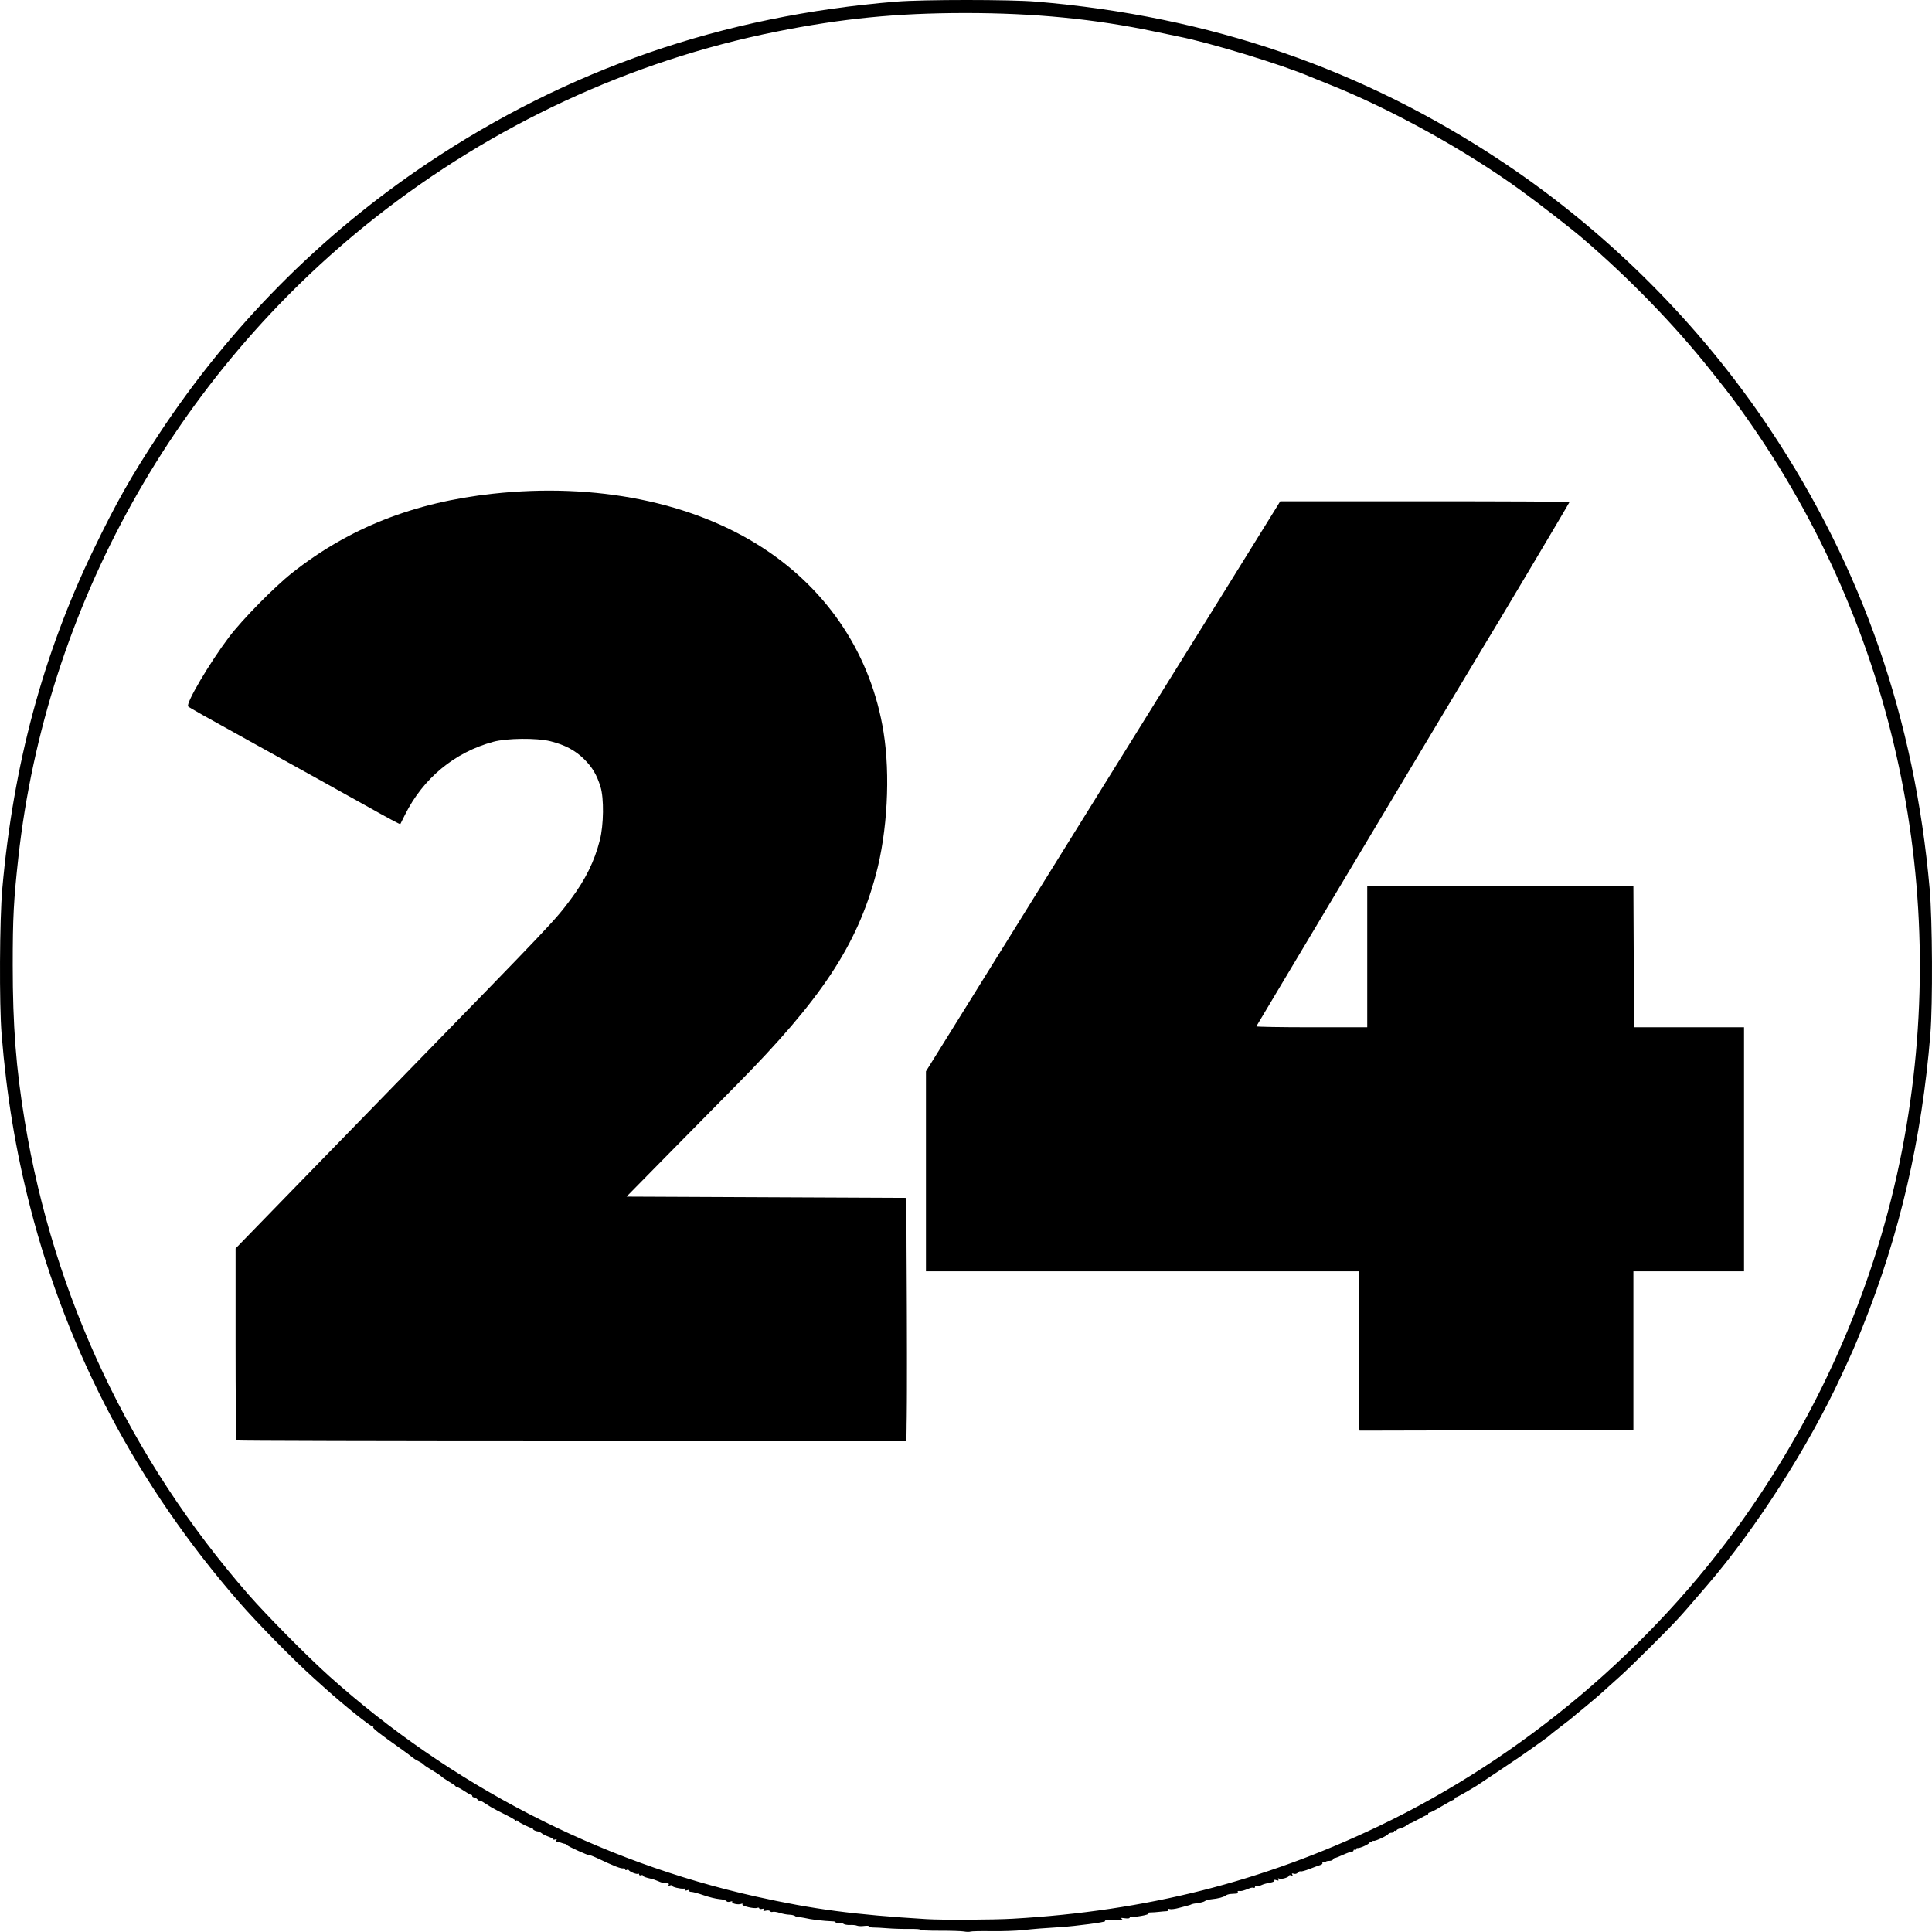 <?xml version="1.0" encoding="UTF-8" standalone="no"?>
<svg id="WIELKOPOLSKA24INFO" width="500.028" height="500" viewBox="0 0 500.028 500" version="1.1" xml:space="preserve" xmlns:xlink="http://www.w3.org/1999/xlink" xmlns="http://www.w3.org/2000/svg" xmlns:svg="http://www.w3.org/2000/svg">
	<path id="RAMKA" style="fill:#000000;fill-opacity:1;fill-rule:nonzero;stroke:none;stroke-width:1.61" d="m 249.519,499.903 c -0.63,-0.118 -3.529,-0.208 -6.443,-0.2 -2.914,0.008 -5.123,-0.102 -4.909,-0.244 0.214,-0.142 -1.01,-0.239 -2.72,-0.215 -1.71,0.023 -4.287,-0.054 -5.727,-0.172 -1.44,-0.118 -3.097,-0.209 -3.681,-0.201 -0.585,0.008 -1.064,-0.119 -1.064,-0.281 0,-0.163 -0.582,-0.218 -1.293,-0.123 -0.711,0.095 -1.558,0.062 -1.882,-0.075 -0.324,-0.137 -1.148,-0.217 -1.832,-0.179 -0.684,0.039 -1.455,-0.106 -1.714,-0.32 -0.271,-0.225 -0.829,-0.3 -1.32,-0.177 -0.497,0.125 -0.771,0.086 -0.661,-0.092 0.104,-0.168 -0.141,-0.319 -0.545,-0.336 -2.813,-0.117 -5.713,-0.465 -7.606,-0.912 -0.54,-0.127 -1.177,-0.195 -1.415,-0.15 -0.238,0.045 -0.633,-0.084 -0.877,-0.287 -0.244,-0.203 -0.933,-0.374 -1.53,-0.382 -0.597,-0.008 -1.708,-0.216 -2.468,-0.463 -0.76,-0.247 -1.592,-0.369 -1.849,-0.27 -0.257,0.098 -0.564,0.023 -0.683,-0.172 -0.123,-0.2 -0.582,-0.259 -1.064,-0.138 -0.646,0.162 -0.785,0.112 -0.583,-0.214 0.195,-0.316 0.082,-0.379 -0.442,-0.242 -0.388,0.101 -0.706,0.034 -0.706,-0.147 0,-0.182 -0.246,-0.238 -0.546,-0.122 -0.765,0.294 -4.062,-0.485 -3.806,-0.899 0.125,-0.202 -0.011,-0.25 -0.342,-0.123 -0.751,0.288 -2.541,-0.103 -2.295,-0.501 0.123,-0.199 -0.082,-0.233 -0.537,-0.089 -0.446,0.141 -0.829,0.084 -0.972,-0.148 -0.13,-0.21 -0.958,-0.439 -1.841,-0.511 -0.883,-0.071 -2.71,-0.52 -4.06,-0.997 -1.35,-0.477 -2.785,-0.867 -3.189,-0.868 -0.406,-6.5e-4 -0.644,-0.148 -0.532,-0.329 0.127,-0.205 -0.072,-0.24 -0.534,-0.094 -0.501,0.159 -0.665,0.118 -0.513,-0.128 0.136,-0.22 -0.011,-0.335 -0.368,-0.294 -0.89,0.101 -3.046,-0.429 -3.046,-0.749 0,-0.154 -0.245,-0.187 -0.545,-0.071 -0.366,0.14 -0.467,0.084 -0.308,-0.174 0.155,-0.252 -0.051,-0.397 -0.601,-0.424 -0.999,-0.049 -1.054,-0.063 -2.31,-0.588 -0.54,-0.226 -1.203,-0.457 -1.473,-0.515 -1.583,-0.335 -2.291,-0.596 -2.291,-0.845 0,-0.155 -0.221,-0.197 -0.491,-0.093 -0.27,0.104 -0.491,0.015 -0.491,-0.193 0,-0.21 -0.136,-0.297 -0.303,-0.194 -0.334,0.207 -2.03,-0.455 -2.361,-0.92 -0.115,-0.162 -0.373,-0.193 -0.573,-0.069 -0.2,0.124 -0.364,0.062 -0.364,-0.136 0,-0.199 -0.184,-0.325 -0.409,-0.282 -0.695,0.134 -2.3,-0.492 -7.118,-2.772 -0.81,-0.383 -1.586,-0.663 -1.725,-0.621 -0.333,0.1 -5.58,-2.277 -5.838,-2.645 -0.11,-0.157 -0.331,-0.29 -0.491,-0.296 -0.16,-0.008 -0.632,-0.141 -1.048,-0.299 -0.417,-0.158 -0.904,-0.288 -1.083,-0.288 -0.179,0 -0.219,-0.172 -0.088,-0.383 0.159,-0.257 0.058,-0.314 -0.308,-0.174 -0.3,0.115 -0.545,0.096 -0.545,-0.042 0,-0.138 -0.552,-0.446 -1.227,-0.684 -0.675,-0.239 -1.448,-0.626 -1.718,-0.861 -0.27,-0.235 -0.638,-0.44 -0.818,-0.455 -0.736,-0.061 -1.473,-0.409 -1.473,-0.696 0,-0.168 -0.11,-0.271 -0.245,-0.23 -0.348,0.107 -3.469,-1.432 -3.758,-1.853 -0.146,-0.213 -0.245,-0.222 -0.251,-0.023 -0.008,0.203 -0.102,0.196 -0.251,-0.019 -0.227,-0.326 -0.897,-0.698 -4.82,-2.674 -0.899,-0.453 -2.243,-1.241 -2.985,-1.753 -0.743,-0.511 -1.422,-0.858 -1.509,-0.771 -0.087,0.087 -0.345,-0.066 -0.573,-0.34 -0.228,-0.274 -0.617,-0.499 -0.865,-0.499 -0.248,0 -0.451,-0.147 -0.451,-0.327 0,-0.18 -0.14,-0.327 -0.311,-0.327 -0.171,0 -0.965,-0.442 -1.766,-0.982 -0.8,-0.54 -1.605,-0.982 -1.789,-0.982 -0.184,0 -0.383,-0.116 -0.443,-0.258 -0.06,-0.142 -0.798,-0.657 -1.64,-1.146 -0.842,-0.488 -1.748,-1.105 -2.014,-1.37 -0.265,-0.265 -1.373,-1.005 -2.462,-1.643 -1.089,-0.638 -2.067,-1.301 -2.173,-1.472 -0.106,-0.171 -0.682,-0.544 -1.28,-0.828 -0.598,-0.284 -1.365,-0.768 -1.704,-1.076 -0.339,-0.308 -1.765,-1.368 -3.169,-2.356 -5.014,-3.529 -7.085,-5.14 -6.876,-5.348 0.116,-0.117 0.057,-0.212 -0.131,-0.212 -0.591,0 -7.415,-5.484 -12.41,-9.975 -0.204,-0.184 -1.517,-1.365 -2.917,-2.625 C 75.811,429.464 66.638,420.124 61.841,414.61 35.618,384.464 17.562,350.331 7.837,312.516 4.067,297.854 1.716,283.651 0.417,267.683 -0.212,259.949 -0.11,237.947 0.592,230.049 3.444,197.94 11.116,169.39 24.159,142.347 30.068,130.095 33.922,123.29 41.211,112.24 59.504,84.507 83.015,60.785 110.438,42.393 146.945,17.909 187.033,4.068 232.011,0.419 c 6.912,-0.561 29.45,-0.558 36.161,0.004 45.02,3.772 84.611,17.402 120.919,41.629 27.173,18.131 51.024,42.015 69.113,69.206 23.791,35.764 37.354,74.851 41.219,118.792 0.719,8.17 0.821,29.703 0.179,37.634 -2.187,27.006 -7.911,51.758 -17.48,75.595 -2.215,5.517 -2.394,5.929 -5.556,12.763 -8.446,18.252 -21.982,39.413 -34.667,54.192 -5.059,5.895 -6.194,7.194 -7.814,8.947 -2.818,3.05 -11.715,11.886 -14.58,14.48 -4.62,4.185 -6.175,5.565 -7.342,6.519 -0.63,0.515 -1.219,1.012 -1.309,1.105 -0.09,0.093 -0.86,0.728 -1.71,1.411 -0.851,0.683 -1.734,1.42 -1.963,1.636 -0.23,0.217 -1.669,1.345 -3.199,2.507 -1.53,1.162 -2.855,2.211 -2.945,2.33 -0.09,0.119 -0.771,0.64 -1.513,1.159 -0.742,0.519 -2.362,1.673 -3.6,2.565 -1.238,0.892 -4.533,3.136 -7.323,4.987 -2.79,1.851 -5.22,3.477 -5.4,3.614 -0.952,0.725 -6.062,3.685 -6.36,3.685 -0.192,0 -0.348,0.147 -0.348,0.327 0,0.18 -0.138,0.327 -0.308,0.327 -0.169,0 -1.531,0.736 -3.027,1.636 -1.496,0.9 -2.904,1.636 -3.129,1.636 -0.225,3.4e-4 -0.409,0.148 -0.409,0.328 0,0.18 -0.133,0.327 -0.296,0.327 -0.163,0 -1.194,0.507 -2.291,1.128 -1.097,0.62 -1.995,1.051 -1.995,0.958 0,-0.093 -0.375,0.126 -0.834,0.486 -0.458,0.36 -1.268,0.751 -1.8,0.868 -0.531,0.117 -0.966,0.356 -0.966,0.533 0,0.176 -0.147,0.23 -0.327,0.118 -0.18,-0.111 -0.327,-0.046 -0.327,0.144 0,0.191 -0.286,0.346 -0.635,0.346 -0.349,0 -0.725,0.145 -0.834,0.322 -0.291,0.472 -3.515,1.96 -3.828,1.767 -0.146,-0.09 -0.266,2.3e-4 -0.266,0.202 0,0.201 -0.137,0.281 -0.305,0.178 -0.167,-0.104 -0.399,-0.038 -0.513,0.149 -0.271,0.439 -2.498,1.429 -3.027,1.345 -0.225,-0.034 -0.409,0.098 -0.409,0.296 0,0.199 -0.147,0.27 -0.327,0.159 -0.18,-0.112 -0.327,-0.046 -0.327,0.144 0,0.191 -0.217,0.346 -0.481,0.346 -0.265,0 -1.286,0.368 -2.27,0.818 -0.984,0.45 -1.933,0.818 -2.11,0.818 -0.177,0 -0.376,0.166 -0.444,0.368 -0.068,0.203 -0.522,0.368 -1.009,0.368 -0.487,0 -0.886,0.124 -0.886,0.276 0,0.152 -0.245,0.182 -0.545,0.067 -0.35,-0.134 -0.465,-0.081 -0.322,0.15 0.127,0.206 -0.094,0.452 -0.519,0.576 -0.408,0.119 -1.665,0.578 -2.795,1.019 -1.13,0.441 -2.181,0.724 -2.335,0.628 -0.155,-0.096 -0.466,0.049 -0.692,0.321 -0.25,0.301 -0.665,0.414 -1.06,0.289 -0.474,-0.151 -0.58,-0.093 -0.391,0.211 0.184,0.297 0.101,0.357 -0.286,0.209 -0.3,-0.115 -0.545,-0.081 -0.545,0.076 0,0.425 -1.901,1.007 -2.517,0.77 -0.379,-0.145 -0.46,-0.083 -0.277,0.213 0.194,0.313 0.074,0.359 -0.478,0.184 -0.469,-0.149 -0.662,-0.113 -0.53,0.1 0.121,0.196 -0.369,0.429 -1.186,0.565 -0.766,0.127 -1.76,0.415 -2.21,0.639 -0.45,0.224 -1.002,0.342 -1.227,0.261 -0.225,-0.081 -0.409,0.023 -0.409,0.228 0,0.206 -0.136,0.289 -0.303,0.187 -0.167,-0.103 -0.645,-0.05 -1.064,0.118 -1.679,0.673 -2.095,0.783 -2.678,0.709 -0.365,-0.046 -0.521,0.064 -0.39,0.277 0.124,0.2 -0.038,0.372 -0.373,0.396 -0.325,0.023 -0.982,0.067 -1.459,0.097 -0.477,0.03 -1.066,0.212 -1.309,0.404 -0.54,0.427 -1.98,0.805 -3.674,0.963 -0.698,0.065 -1.457,0.275 -1.687,0.466 -0.23,0.191 -1.05,0.424 -1.822,0.517 -0.772,0.093 -1.522,0.242 -1.666,0.331 -0.144,0.089 -0.521,0.221 -0.836,0.294 -0.316,0.072 -1.384,0.356 -2.374,0.63 -0.99,0.274 -2.076,0.412 -2.413,0.306 -0.4,-0.126 -0.536,-0.067 -0.39,0.17 0.138,0.223 -0.067,0.372 -0.532,0.387 -0.416,0.015 -1.271,0.088 -1.901,0.165 -0.63,0.077 -1.587,0.143 -2.127,0.148 -0.594,0.004 -0.822,0.107 -0.578,0.26 0.236,0.148 -0.559,0.418 -1.907,0.649 -1.271,0.218 -2.447,0.312 -2.613,0.21 -0.166,-0.103 -0.302,-0.019 -0.302,0.189 0,0.253 -0.452,0.313 -1.391,0.184 -0.935,-0.129 -1.176,-0.097 -0.736,0.097 0.484,0.213 0.186,0.295 -1.145,0.319 -2.844,0.05 -3.278,0.1 -3.118,0.357 0.156,0.253 -7.635,1.287 -11.5,1.526 -4.606,0.285 -6.578,0.443 -9.762,0.781 -1.8,0.191 -5.481,0.314 -8.181,0.272 -2.7,-0.042 -5.13,0.011 -5.4,0.114 -0.27,0.105 -1.006,0.094 -1.636,-0.023 z m 12.599,-3.308 c 34.67,-1.997 64.601,-9.57 94.739,-23.969 37.063,-17.708 70.506,-45.903 94.403,-79.59 20.394,-28.749 34.426,-61.375 41.034,-95.41 12.908,-66.483 -1.66,-134.891 -40.398,-189.69 -3.446,-4.875 -3.344,-4.74 -9.138,-12.045 -9.323,-11.752 -21.228,-24.018 -33.396,-34.408 -2.908,-2.483 -11.341,-9.02 -15.853,-12.287 C 379.188,38.823 360.058,28.245 344.094,21.87 341.665,20.9 339.382,19.98 339.022,19.825 331.888,16.752 313.17,11.044 304.988,9.445 304.628,9.375 301.904,8.805 298.934,8.18 283.364,4.898 267.595,3.359 249.683,3.372 232.038,3.383 217.891,4.782 200.858,8.196 163.233,15.736 127.5,32.335 96.901,56.489 45.371,97.164 11.928,157.186 4.758,221.868 c -1.227,11.07 -1.466,15.629 -1.463,27.98 0.003,15.62 0.842,26.514 3.102,40.252 7.502,45.606 27.283,87.491 57.878,122.555 4.775,5.473 15.308,16.117 20.965,21.186 31.402,28.142 69.828,47.988 110.392,57.016 14.848,3.305 25.391,4.698 44.234,5.847 4.044,0.246 17.198,0.182 22.253,-0.109 z" />
	<path id="DWA" style="fill:#000000;fill-opacity:1;fill-rule:nonzero;stroke:none;stroke-width:1.61" d="m 234.579,307.267 0.09,30.761 c 0.049,16.919 0.011,31.093 -0.088,31.498 z m 117.152,62.261 c -0.099,-0.406 -0.139,-9.684 -0.088,-20.618 l 0.091,-19.88 -56.041,7e-5 -56.042,4e-5 v -25.879 -25.879 l 6.758,-10.855 c 11.218,-18.02 31.189,-50.149 41.836,-67.305 3.63,-5.85 10.726,-17.262 15.767,-25.362 5.042,-8.099 10.538,-16.935 12.213,-19.635 1.675,-2.7 5.058,-8.148 7.516,-12.108 2.459,-3.96 5.176,-8.341 6.039,-9.736 l 1.568,-2.536 h 37.436 c 20.59,0 37.436,0.081 37.436,0.18 0,0.172 -20.585,34.77 -22.089,37.127 -0.609,0.954 -21.364,35.629 -39.273,65.614 -2.473,4.14 -7.884,13.196 -12.026,20.126 -4.142,6.929 -7.593,12.71 -7.669,12.845 -0.076,0.135 6.349,0.245 14.279,0.245 h 14.418 v -18.327 -18.327 l 34.443,0.083 34.443,0.083 0.085,18.244 0.084,18.244 h 14.233 14.233 v 31.58 31.58 l -14.317,-4e-5 -14.317,-4e-5 v 20.535 20.535 l -35.418,0.083 -35.418,0.083 z" />
	<path id="CZTERY" style="fill:#000000;fill-opacity:1;fill-rule:nonzero;stroke:none;stroke-width:1.61" d="M 61.191,372.803 C 61.071,372.683 60.973,361.454 60.973,347.85 l 7.94e-4,-24.735 15.593,-16.035 c 8.576,-8.819 20.402,-20.969 26.28,-26.998 40.415,-41.459 40.703,-41.763 44.832,-47.288 3.861,-5.167 6.175,-9.864 7.577,-15.381 0.994,-3.911 1.081,-10.768 0.176,-13.731 -0.955,-3.122 -2.12,-5.093 -4.262,-7.214 -2.284,-2.26 -4.991,-3.697 -8.712,-4.624 -3.541,-0.882 -11.274,-0.808 -14.784,0.142 -10.012,2.71 -18.15,9.433 -22.855,18.882 -0.627,1.26 -1.17,2.345 -1.206,2.411 -0.071,0.129 -2.831,-1.346 -9.097,-4.861 -4.471,-2.508 -19.12,-10.642 -29.78,-16.534 -11.608,-6.417 -15.687,-8.718 -16.033,-9.044 -0.716,-0.675 5.498,-11.233 10.565,-17.95 3.405,-4.514 11.711,-12.964 16.334,-16.619 14.732,-11.644 31.499,-18.255 51.965,-20.49 26.654,-2.911 51.757,2.156 70.058,14.142 16.958,11.105 27.876,27.826 31.051,47.552 1.791,11.131 0.996,25.824 -1.998,36.938 -4.947,18.361 -14.107,32.188 -35.986,54.323 -4.892,4.95 -13.313,13.491 -18.712,18.981 l -9.817,9.981 36.207,0.164 36.208,0.164 0.09,30.761 c 0.049,16.919 0.011,31.093 -0.088,31.498 l -0.178,0.736 h -86.497 c -47.573,0 -86.595,-0.098 -86.715,-0.218 z" />
</svg>
